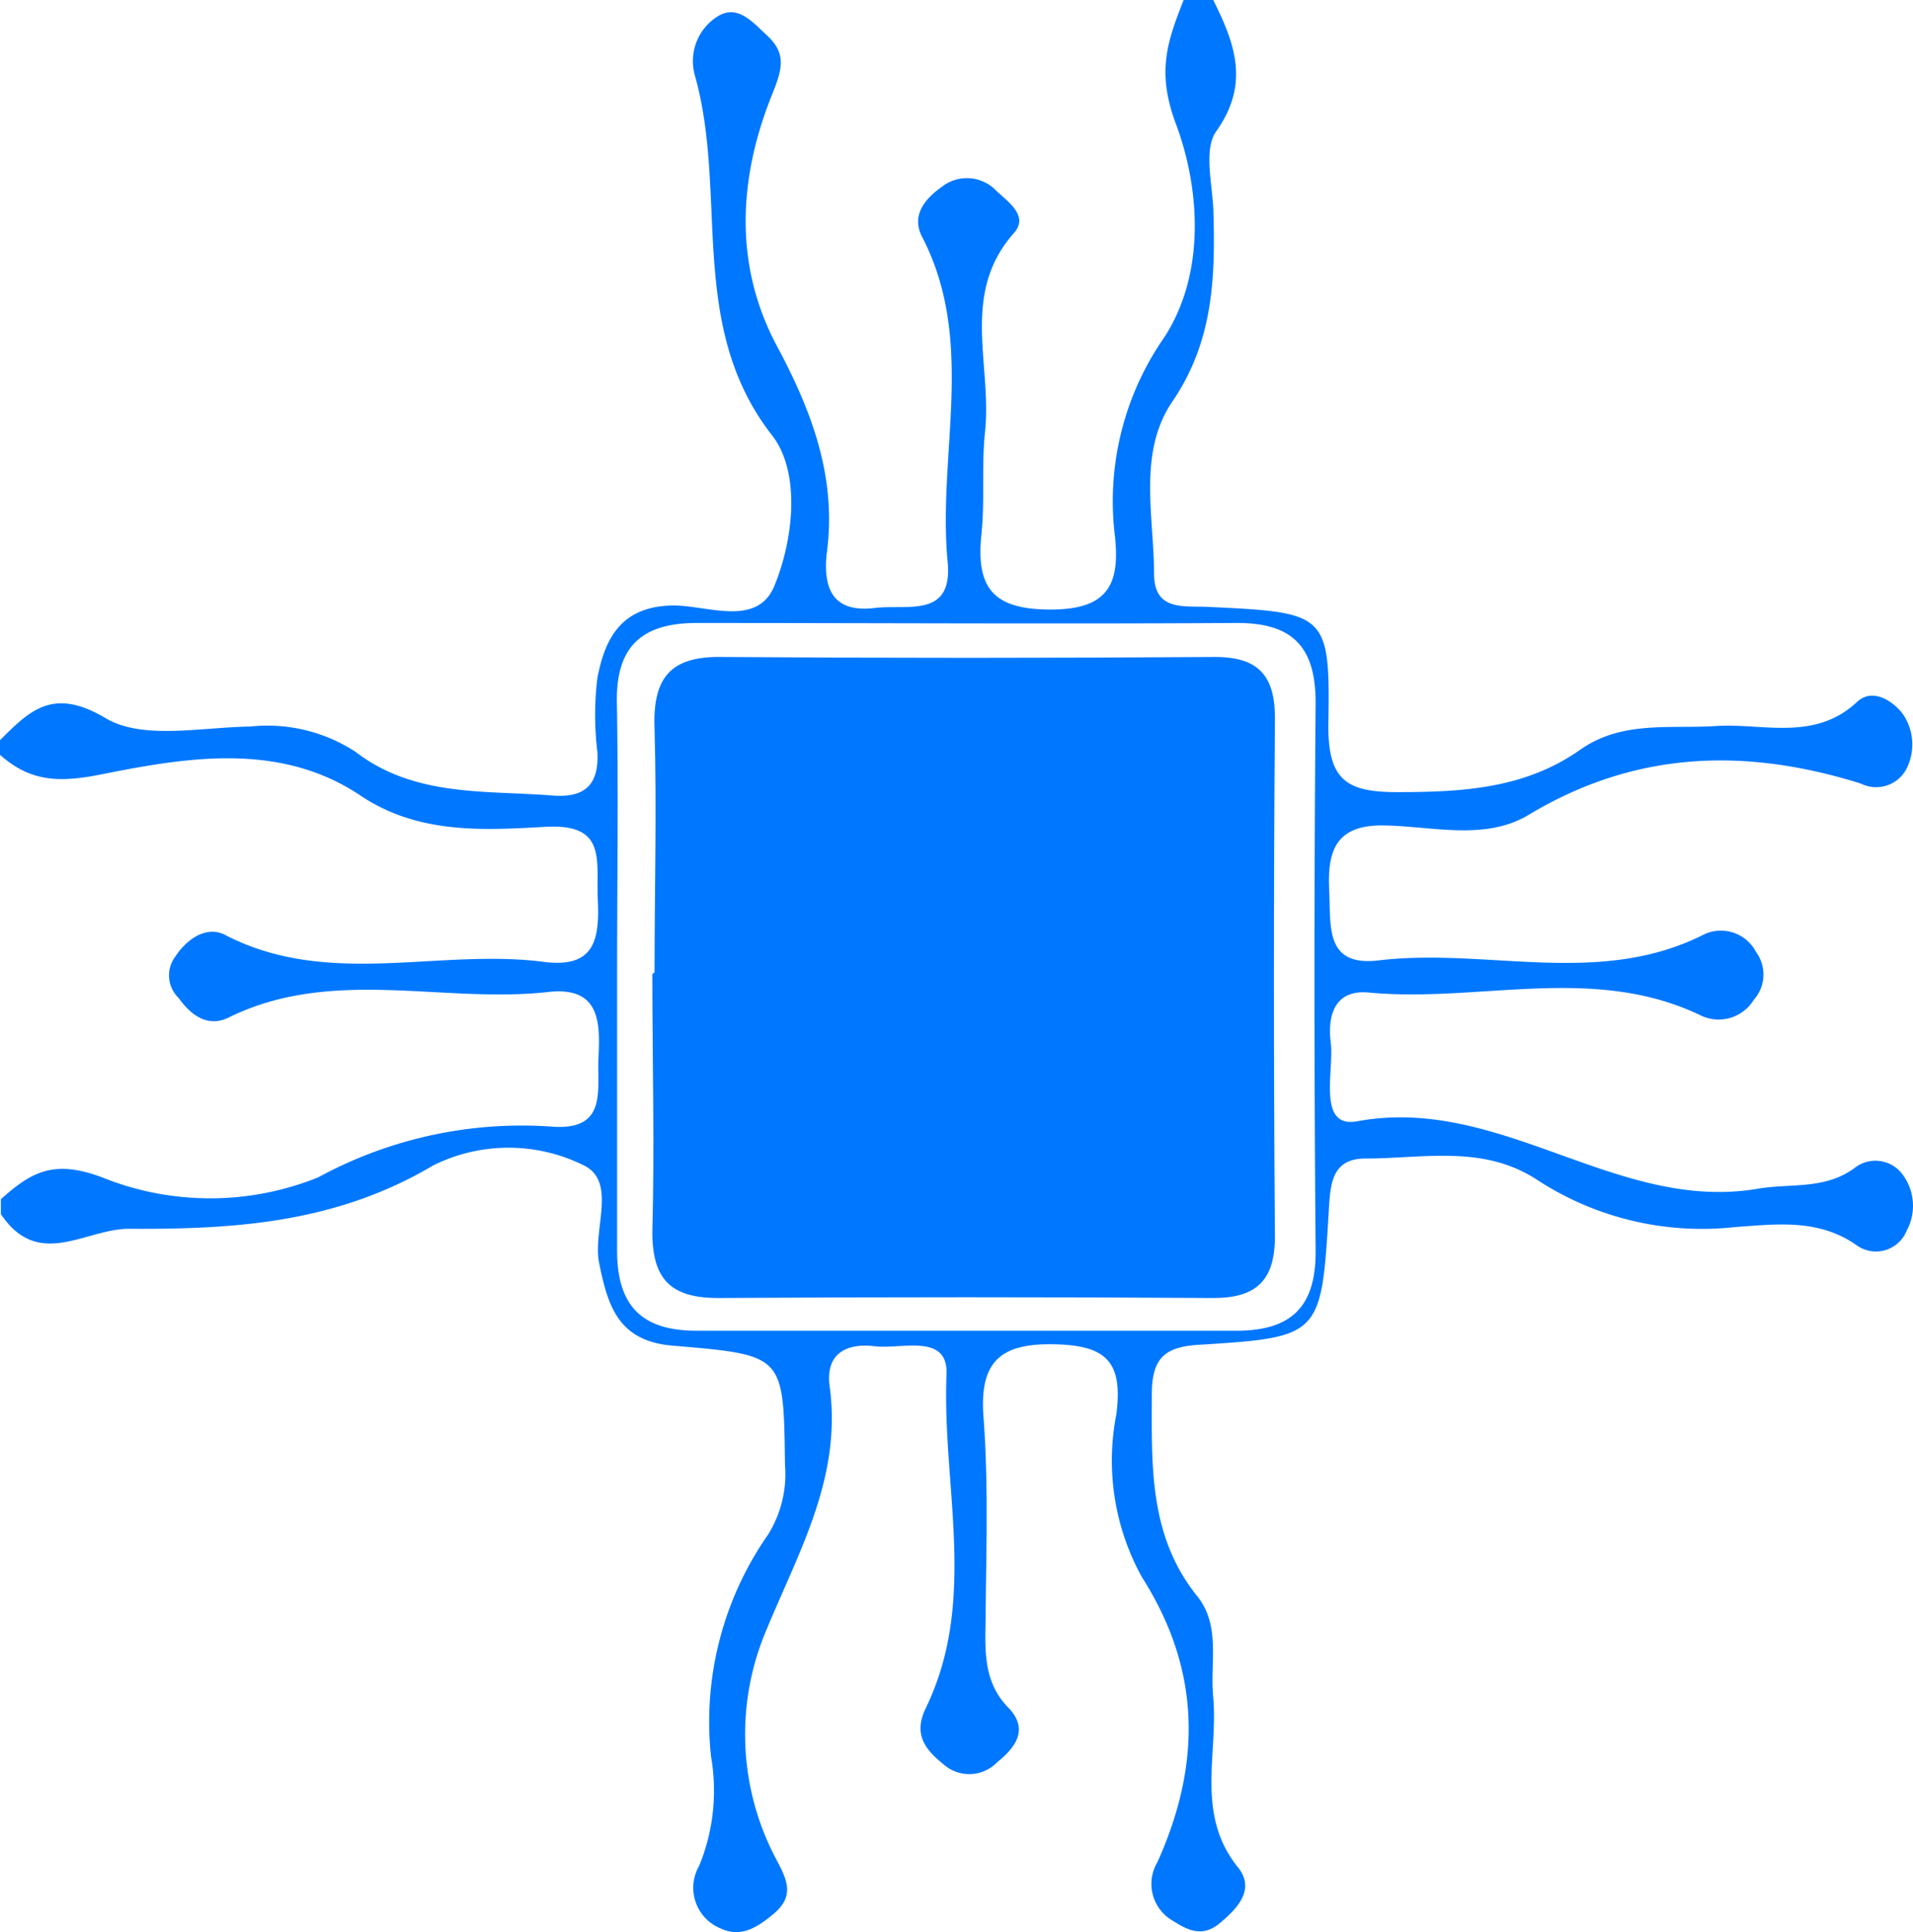 <svg xmlns="http://www.w3.org/2000/svg" width="82.896" height="83.693" viewBox="0 0 82.896 83.693"><defs><style>.a{fill:#07f;}</style></defs><g transform="translate(-837.656 -3746.768)"><g transform="translate(837.656 3746.768)"><g transform="translate(0 0)"><path class="a" d="M0,32.062c1.309-1.3,2.3-2.305,4.582-.949,1.594.949,4.145.389,6.261.36A6.991,6.991,0,0,1,15.4,32.565c2.59,1.983,5.635,1.66,8.585,1.9,1.356.095,1.983-.474,1.9-1.9a13.28,13.28,0,0,1,0-3.187c.332-1.755,1.062-3.13,3.3-3.149,1.489,0,3.633.949,4.373-.854.835-2.03,1.138-4.914-.095-6.507-3.709-4.743-1.9-10.434-3.348-15.585A2.286,2.286,0,0,1,31.066.73c.882-.579,1.546.228,2.172.806.844.778.664,1.451.237,2.514-1.461,3.6-1.7,7.38.18,10.918,1.527,2.846,2.628,5.748,2.163,9.059-.152,1.584.36,2.533,2.125,2.305,1.4-.152,3.358.446,3.121-1.992-.446-4.686,1.252-9.543-1.11-14.086-.484-.949.152-1.66.873-2.172a1.755,1.755,0,0,1,2.343.18c.512.484,1.423,1.091.768,1.831-2.334,2.628-.949,5.691-1.252,8.6-.161,1.48,0,3-.161,4.477-.228,2.286.493,3.235,3,3.235s3.045-1.1,2.77-3.33a12.426,12.426,0,0,1,2.163-8.471c1.84-2.846,1.5-6.574.493-9.249-.854-2.286-.341-3.614.341-5.359H52.57c.949,1.9,1.594,3.633.133,5.691-.56.8-.161,2.286-.123,3.462.085,2.846,0,5.635-1.764,8.224-1.518,2.21-.816,4.952-.806,7.484,0,1.613,1.262,1.385,2.315,1.432,5.189.247,5.322.247,5.236,5.179,0,2.334.806,2.846,2.979,2.846,2.846,0,5.549-.152,7.94-1.84,1.812-1.271,3.88-.892,5.881-1.024s4.269.683,6.109-1.043c.645-.6,1.489-.1,1.964.493a2.324,2.324,0,0,1,.161,2.438,1.48,1.48,0,0,1-1.954.607c-5-1.565-9.761-1.432-14.39,1.347-1.9,1.148-4.193.493-6.3.465s-2.438,1.148-2.352,2.846c.076,1.508-.2,3.282,2.144,3,4.743-.56,9.562,1.186,14.124-1.138a1.717,1.717,0,0,1,2.229.778,1.641,1.641,0,0,1-.1,2.068A1.783,1.783,0,0,1,73.724,44c-4.658-2.258-9.619-.55-14.418-1.005-1.442-.133-1.793.949-1.641,2.172s-.6,3.728,1.148,3.405c6.232-1.148,11.241,3.965,17.359,2.922,1.442-.247,2.95.066,4.259-.949a1.461,1.461,0,0,1,2.02.341,2.267,2.267,0,0,1,.161,2.447,1.432,1.432,0,0,1-2.172.6c-1.66-1.157-3.491-.9-5.255-.778a13.062,13.062,0,0,1-8.537-2.02c-2.352-1.565-4.961-.949-7.484-.949-1.461,0-1.518,1.11-1.584,2.267-.323,5.416-.341,5.473-5.6,5.8-1.508.085-2.049.579-2.068,2.077,0,3.1-.152,6.175,1.964,8.812,1.024,1.271.56,2.846.692,4.335.237,2.476-.787,5.1,1.072,7.408.768.949,0,1.774-.787,2.428s-1.432.266-2.058-.123a1.84,1.84,0,0,1-.636-2.533c1.9-4.231,1.9-8.291-.673-12.332a10.434,10.434,0,0,1-1.11-7.067c.285-2.258-.417-2.988-2.732-3.026s-3.206.768-3.026,3.159c.209,2.77.123,5.559.095,8.329,0,1.508-.209,3.007.949,4.221.949.949.36,1.745-.455,2.4a1.679,1.679,0,0,1-2.324.085c-.8-.645-1.319-1.3-.759-2.447,2.258-4.667.692-9.619.892-14.437.076-1.812-1.954-1.081-3.111-1.224s-2.153.266-1.954,1.736c.531,3.9-1.29,7.057-2.722,10.51a11.544,11.544,0,0,0,.323,9.818c.5.949.949,1.679,0,2.5-.673.56-1.4,1.081-2.305.664a1.9,1.9,0,0,1-.949-2.722,8.585,8.585,0,0,0,.512-4.743,14.162,14.162,0,0,1,2.476-9.609,4.952,4.952,0,0,0,.73-3.026c-.066-4.743,0-4.743-4.838-5.151-2.409-.19-2.846-1.745-3.225-3.633-.256-1.423.787-3.491-.664-4.183a7.33,7.33,0,0,0-6.507,0c-4.193,2.485-8.537,2.779-13.195,2.751-1.9,0-3.918,1.793-5.549-.636v-.645C1.319,50.806,2.286,50.2,4.42,51a12.51,12.51,0,0,0,9.372,0A18.44,18.44,0,0,1,23.857,48.8c2.476.209,2.011-1.537,2.077-2.979s.123-3.121-2.2-2.846c-4.591.5-9.353-1.1-13.821,1.1-.9.446-1.632-.085-2.172-.844a1.356,1.356,0,0,1-.152-1.783c.541-.825,1.394-1.347,2.163-.949,4.458,2.315,9.23.579,13.8,1.167,2.248.294,2.428-1.005,2.352-2.7s.408-3.292-2.248-3.149-5.5.341-8.025-1.347C12.161,32.138,8.148,32.8,4.5,33.523c-1.9.389-3.149.37-4.5-.825ZM26.74,42.326V54.164c0,2.438,1.1,3.491,3.481,3.481H53.576c2.39,0,3.462-1.043,3.434-3.5q-.1-11.838,0-23.715c0-2.466-1.053-3.462-3.462-3.443-7.778.047-15.566,0-23.354,0-2.381,0-3.519,1.015-3.462,3.481C26.8,34.433,26.74,38.38,26.74,42.326Z" transform="translate(0 0)"/><path class="a" d="M29.895,43.669c0-3.529.1-7.048,0-10.567-.085-2.182.683-3.121,2.846-3.1q10.728.076,21.447,0c1.9,0,2.609.835,2.59,2.713q-.085,11.2,0,22.4c0,1.9-.816,2.666-2.694,2.656q-10.709-.066-21.438,0c-2.039,0-2.846-.806-2.846-2.846.1-3.728,0-7.465,0-11.193Z" transform="translate(-1.532 -1.543)"/></g></g></g></svg>